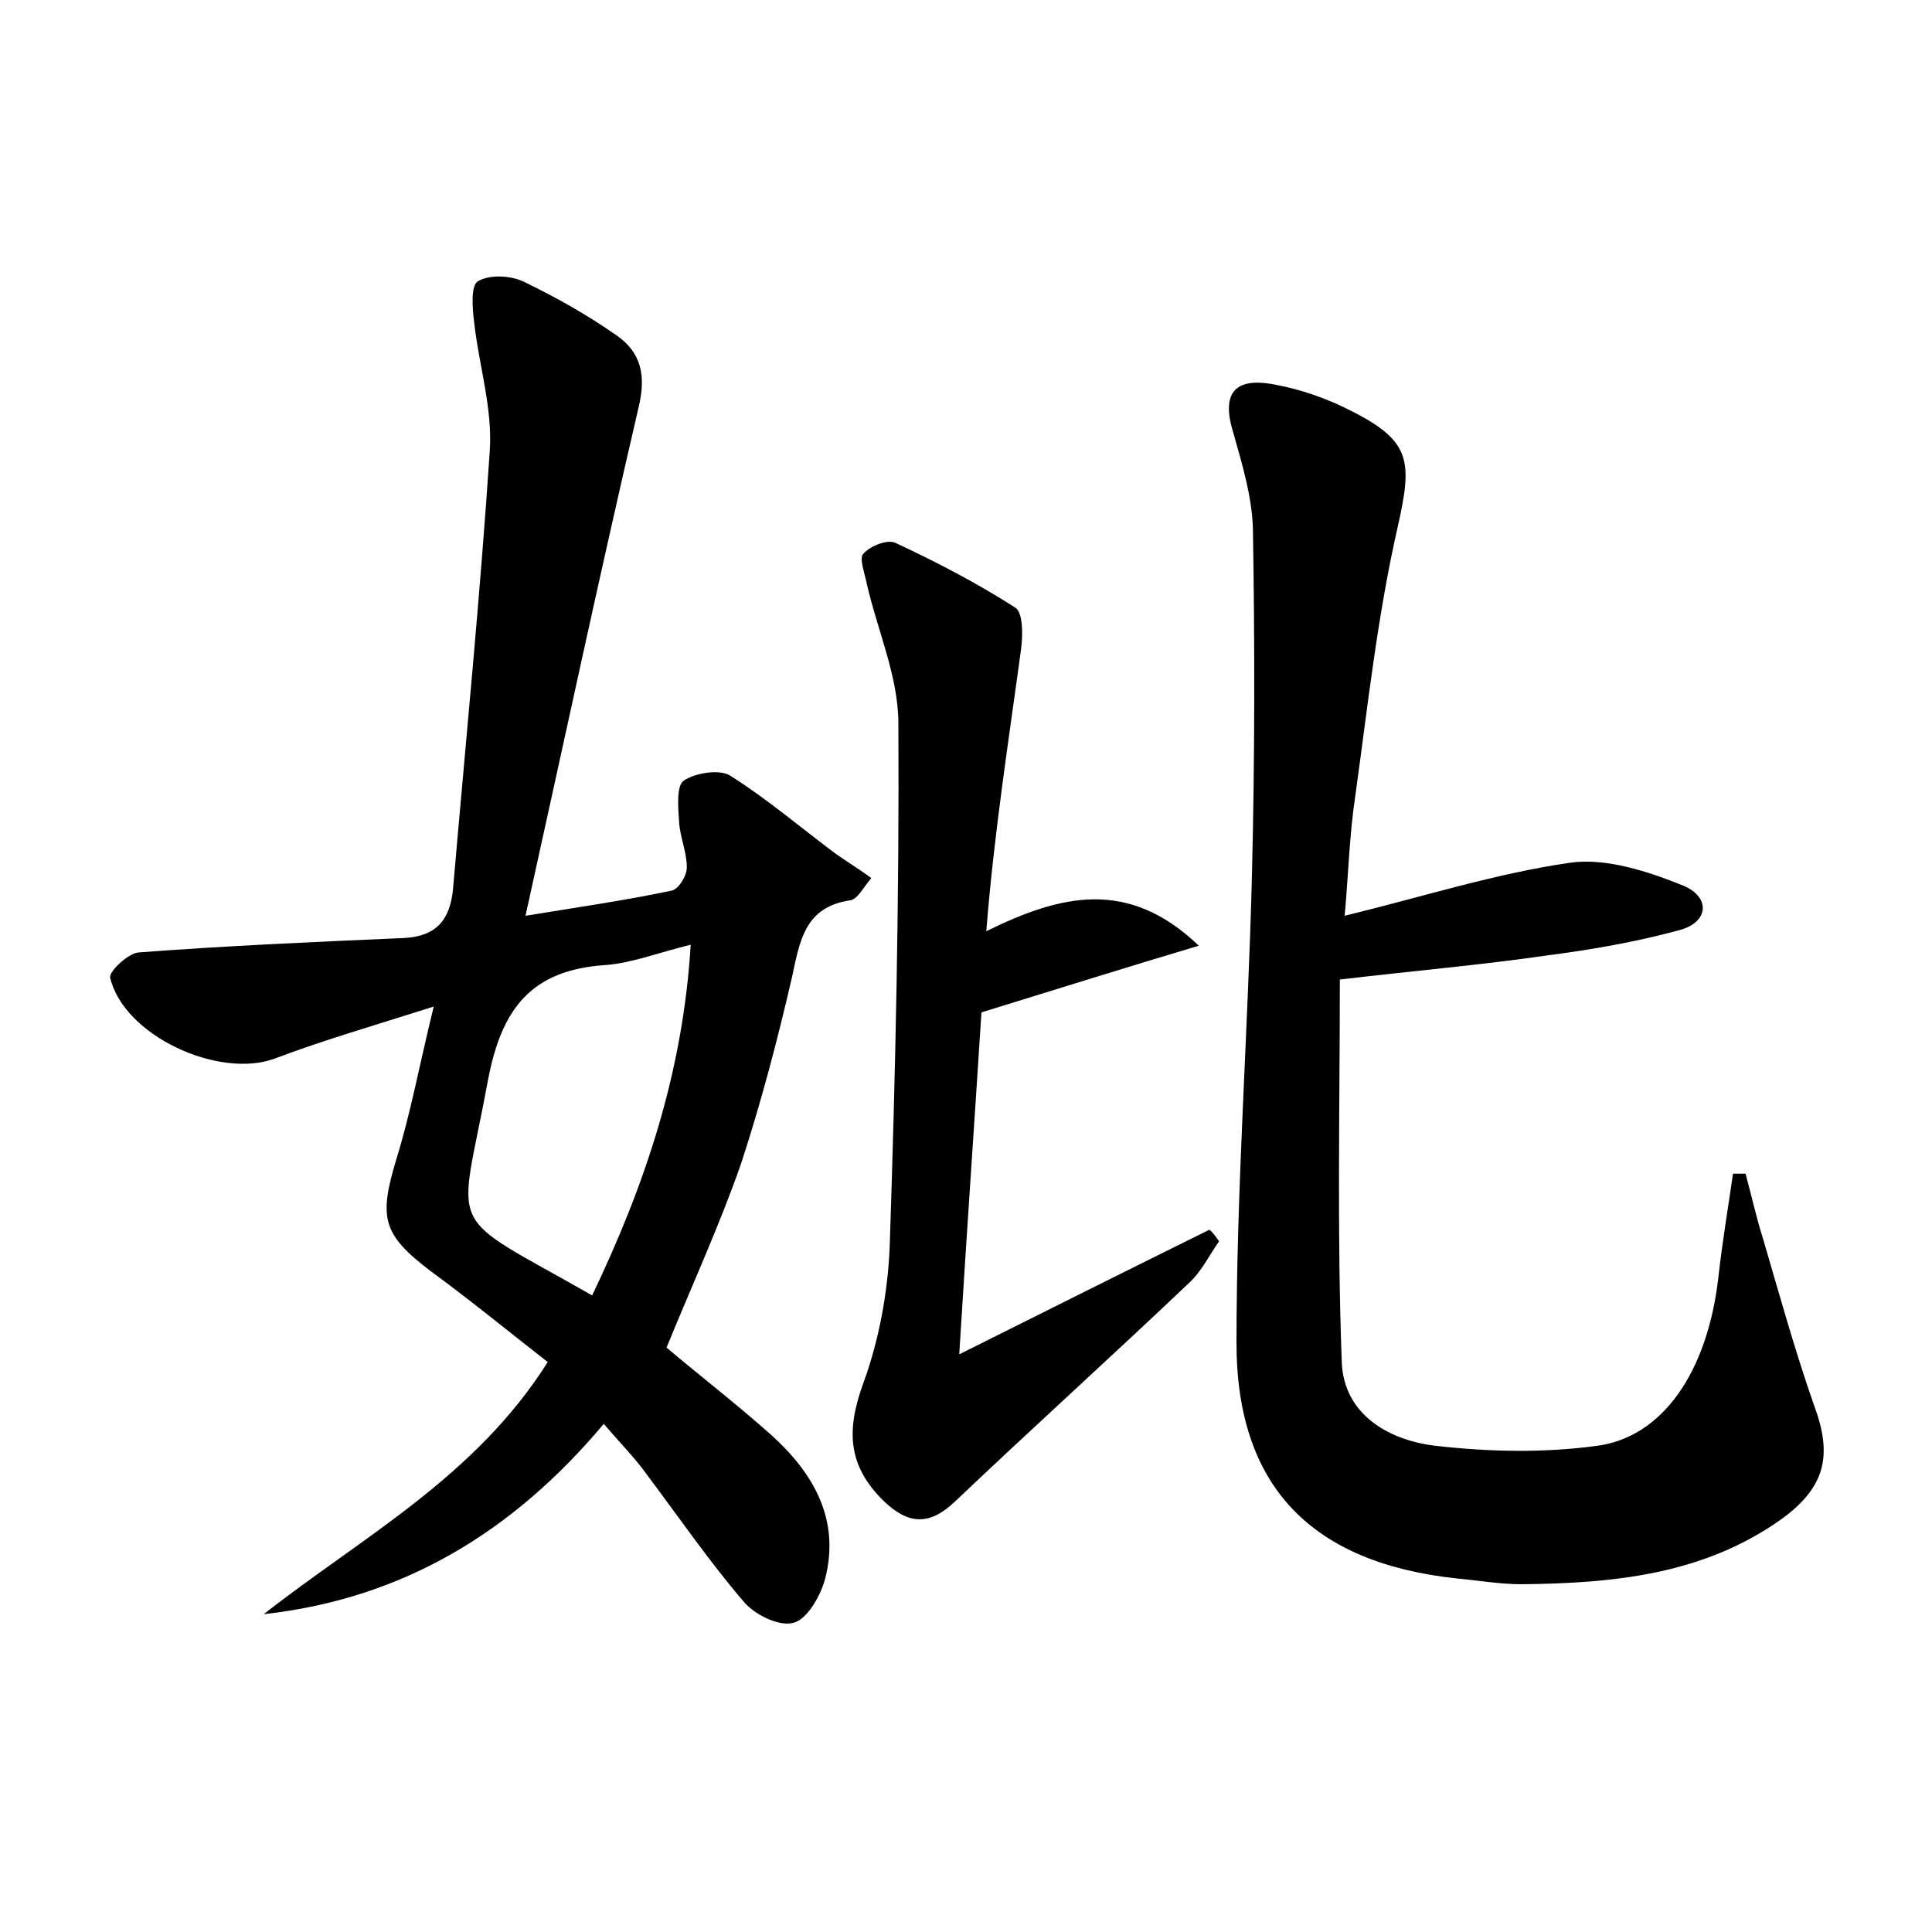 <?xml version="1.0" encoding="utf-8"?>
<!-- Generator: Adobe Illustrator 22.0.0, SVG Export Plug-In . SVG Version: 6.00 Build 0)  -->
<svg version="1.1" id="图层_1" xmlns="http://www.w3.org/2000/svg" xmlns:xlink="http://www.w3.org/1999/xlink" x="0px" y="0px"
	 viewBox="0 0 200 200" style="enable-background:new 0 0 200 200;" xml:space="preserve">
<style type="text/css">
	.st1{fill:#010000;}
	.st4{fill:#fbfafc;}
</style>
<g>
	
	<path d="M62.5,147.4c-9.4,11.2-20.8,18.1-35.2,19.7c10.2-8,21.9-14.2,29.4-26.1c-4.1-3.2-8-6.4-12.1-9.4c-5-3.8-5.4-5.5-3.6-11.5
		c1.5-4.8,2.4-9.8,3.9-15.9c-6.3,2-11.5,3.5-16.5,5.4c-5.8,2.1-15.6-2.4-17-8.4c-0.1-0.7,1.9-2.5,2.9-2.6c9.2-0.7,18.4-1.1,27.6-1.5
		c3.3-0.2,4.7-1.9,5-5.1c1.3-15.1,2.8-30.2,3.8-45.3c0.3-4.4-1.1-8.8-1.6-13.2c-0.2-1.5-0.4-4,0.4-4.4c1.2-0.7,3.4-0.6,4.8,0.1
		c3.3,1.6,6.5,3.4,9.5,5.5c2.6,1.8,3.1,4.2,2.3,7.5c-4,17.2-7.7,34.5-11.7,52.6c5.5-0.9,10.4-1.6,15.1-2.6c0.7-0.1,1.6-1.5,1.6-2.4
		c0-1.6-0.7-3.1-0.8-4.7c-0.1-1.5-0.3-3.8,0.5-4.3c1.2-0.8,3.7-1.2,4.8-0.5c3.8,2.4,7.2,5.3,10.8,8c1.1,0.8,2.3,1.5,3.8,2.6
		c-0.8,0.9-1.4,2.2-2.2,2.3c-4.7,0.7-5.2,4.2-6,7.9c-1.5,6.5-3.2,13-5.3,19.4c-2.2,6.3-5,12.4-7.7,19c3.3,2.8,7.2,5.8,10.9,9.1
		c4.4,4,7.1,8.8,5.5,14.9c-0.5,1.8-1.9,4.2-3.3,4.5c-1.5,0.4-4.1-0.9-5.2-2.3c-3.5-4.1-6.6-8.6-9.9-13
		C65.8,151,64.3,149.5,62.5,147.4z M61.3,134.1c5.5-11.5,9.4-23.1,10.2-36.3c-3.3,0.8-6.1,1.9-8.8,2.1c-7.7,0.5-10.8,4.5-12.2,12
		C47.5,128.2,45.7,125.2,61.3,134.1z"/>
	<path d="M139.2,94.8c8.2-2,15.7-4.4,23.4-5.5c3.7-0.5,8,0.9,11.7,2.4c2.8,1.2,2.6,3.8-0.5,4.6c-4.4,1.2-9,2-13.6,2.6
		c-6.9,1-13.9,1.6-21.5,2.5c0,13-0.3,26.3,0.2,39.6c0.2,5.5,5,8.2,10,8.7c5.4,0.6,10.9,0.7,16.2,0c7-0.8,11.7-7.7,12.8-17.6
		c0.4-3.6,1-7.1,1.5-10.6c0.4,0,0.9,0,1.3,0c0.6,2.2,1.1,4.5,1.8,6.7c1.7,5.8,3.3,11.6,5.3,17.3c1.9,5.1,1.2,8.4-3.3,11.7
		c-8.1,5.8-17.4,6.7-27,6.8c-2.2,0-4.5-0.4-6.7-0.6c-14.9-1.6-22.8-9.4-22.8-24.4c0-16.1,1.2-32.2,1.6-48.4c0.3-12,0.3-24,0.1-35.9
		c-0.1-3.3-1.1-6.6-2-9.8c-1.3-4.1,0-5.9,4.2-5.1c2.8,0.5,5.6,1.5,8.1,2.8c6.1,3.1,6.2,5.2,4.7,11.9c-2.1,9.2-3.1,18.5-4.4,27.9
		C139.7,86.3,139.6,90.3,139.2,94.8z"/>
	<path d="M126.2,128.5c-1,1.4-1.8,3.1-3.1,4.3c-8,7.6-16.2,15-24.2,22.6c-2.7,2.6-4.9,2.4-7.4,0c-3.8-3.7-3.9-7.4-2.1-12.3
		c1.6-4.4,2.5-9.3,2.7-14c0.6-18.1,1-36.1,0.9-54.2c0-4.9-2.2-9.7-3.3-14.6c-0.2-1-0.8-2.6-0.3-3c0.7-0.8,2.5-1.5,3.3-1.1
		c4.3,2,8.5,4.2,12.4,6.7c0.8,0.5,0.8,2.8,0.6,4.3c-1.3,9.6-2.8,19.1-3.6,29.2c7.7-3.8,14.7-5.5,22,1.5c-7.4,2.2-14.7,4.5-22.5,6.9
		c-0.7,11-1.5,22.4-2.3,35.4c9.4-4.7,17.6-8.8,25.9-12.9C125.6,127.6,125.9,128.1,126.2,128.5z"/>
	
</g>
</svg>
